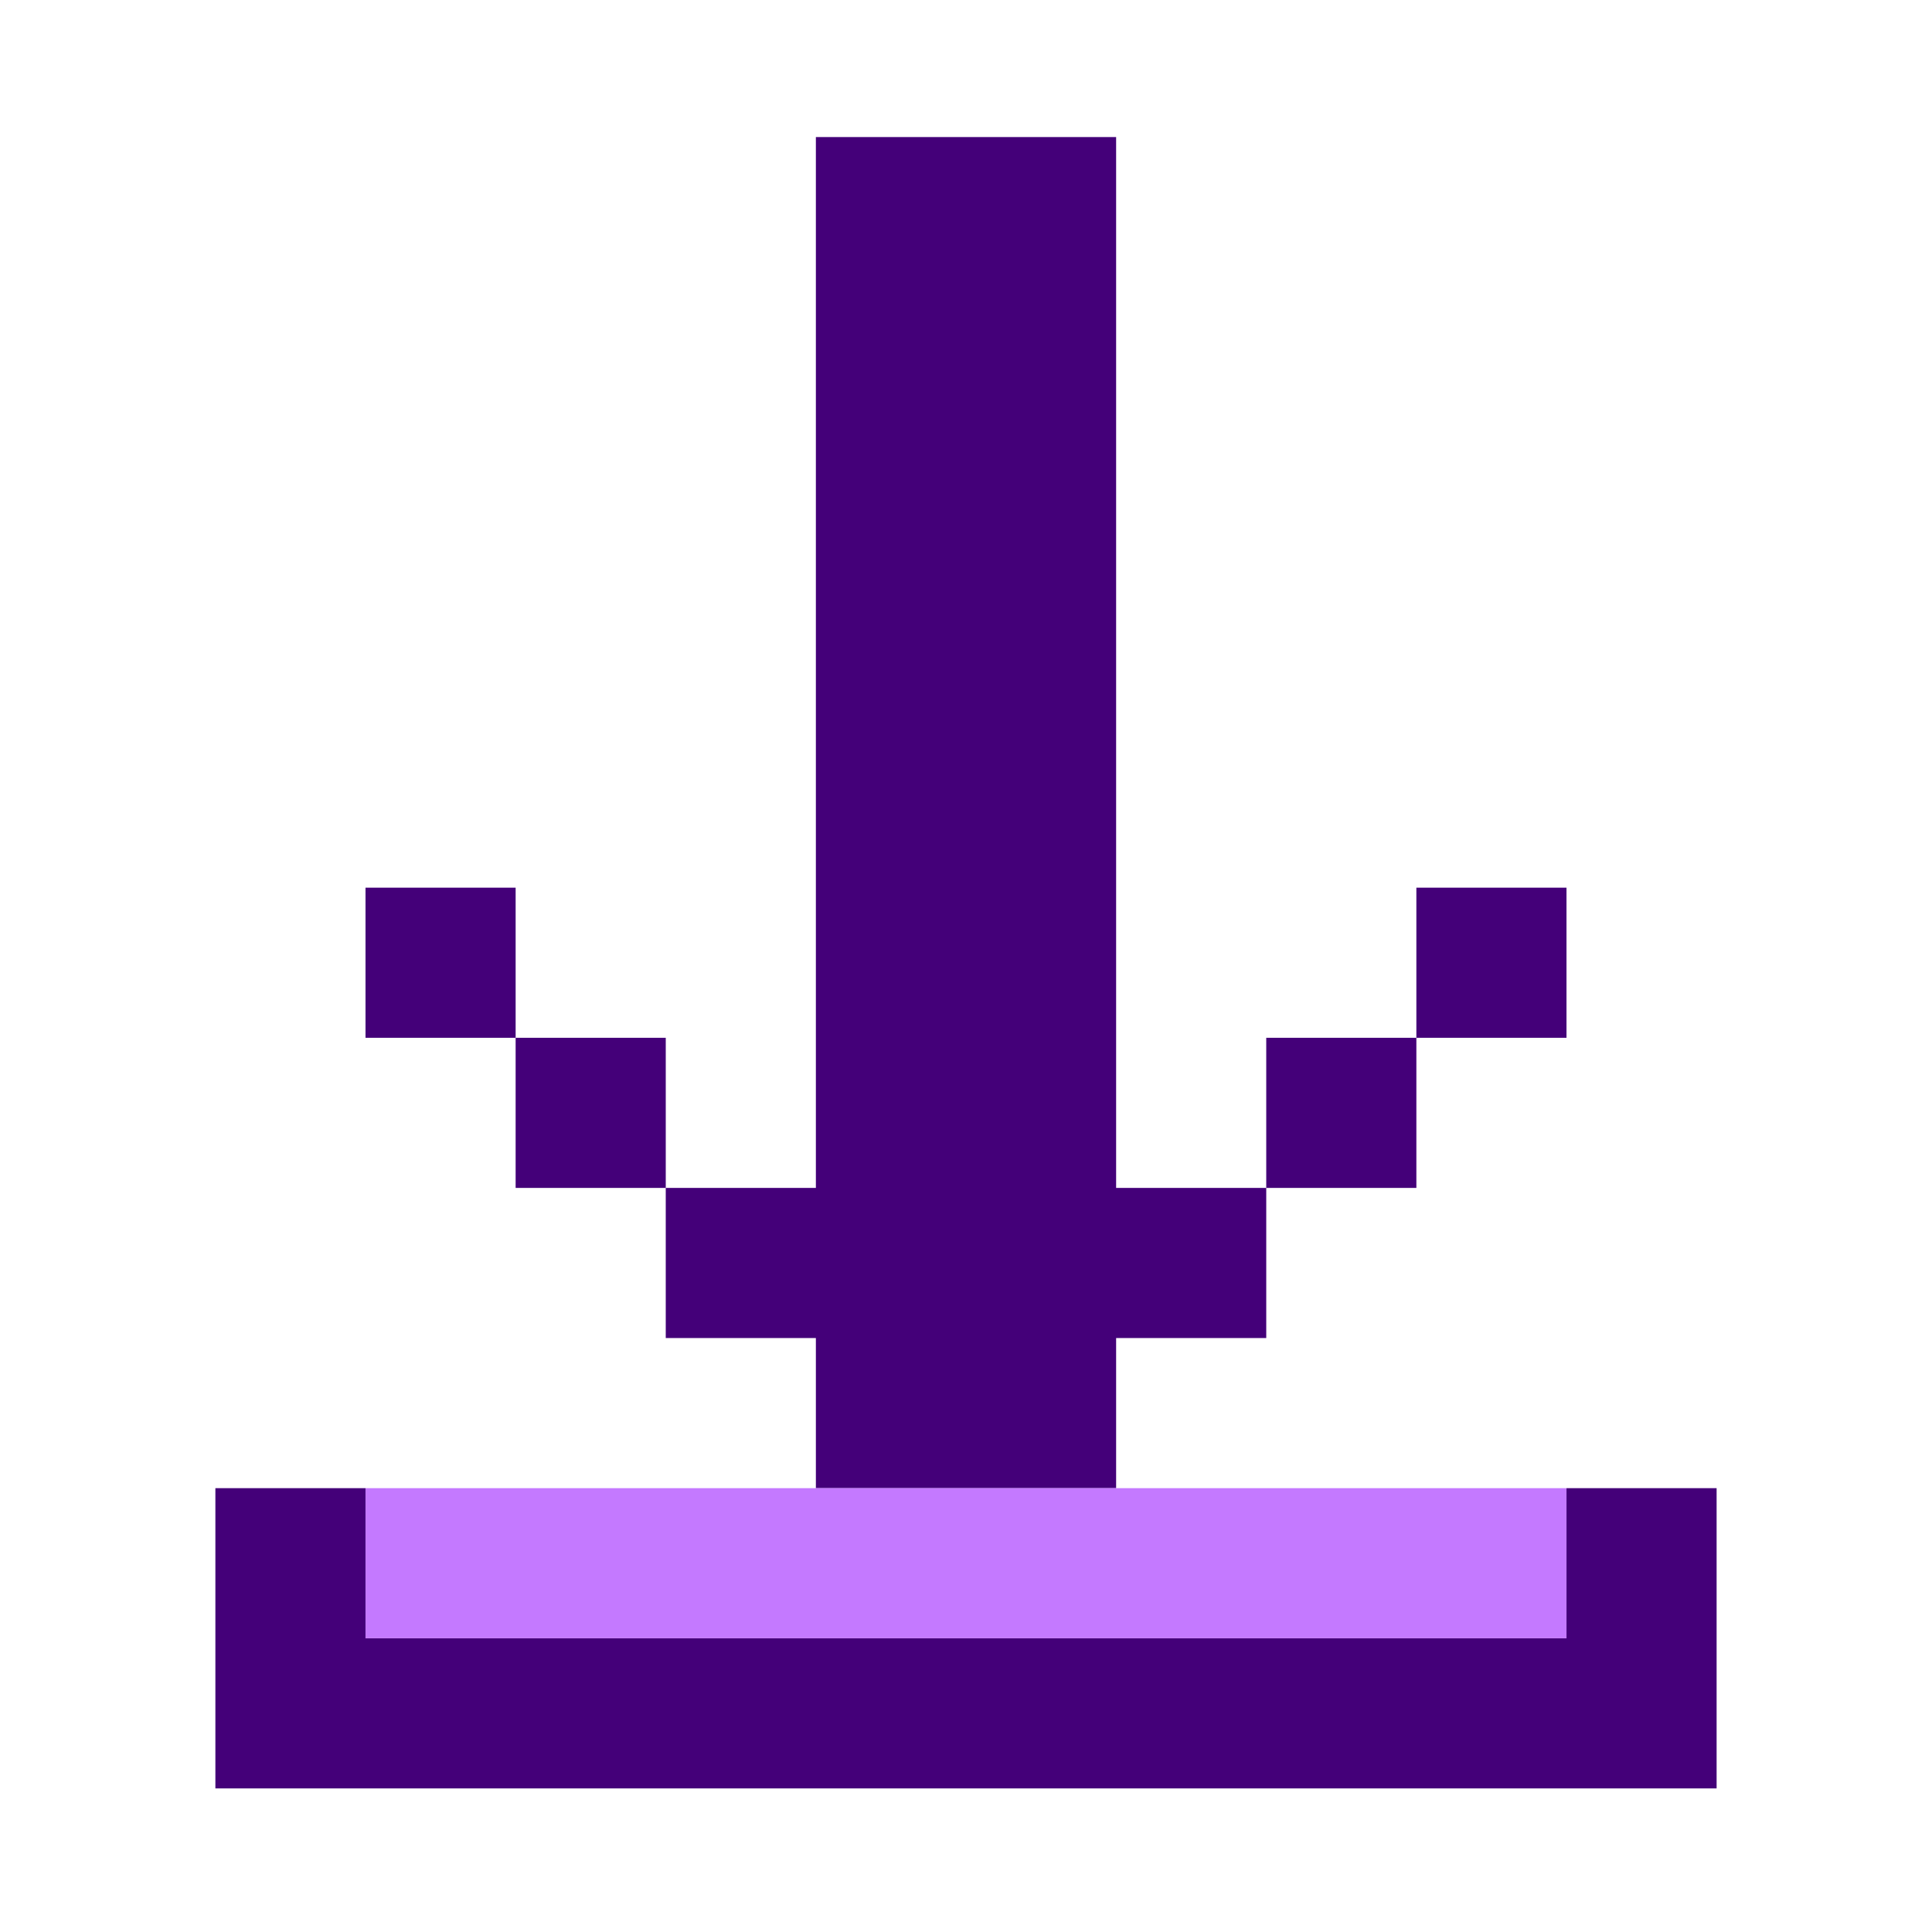 <?xml version="1.0" encoding="UTF-8"?>
<!DOCTYPE svg PUBLIC "-//W3C//DTD SVG 1.1//EN" "http://www.w3.org/Graphics/SVG/1.1/DTD/svg11.dtd">
<!-- Creator: CorelDRAW 2020 (64-Bit) -->
<svg xmlns="http://www.w3.org/2000/svg" xml:space="preserve" width="90px" height="90px" version="1.1" shape-rendering="geometricPrecision" text-rendering="geometricPrecision" image-rendering="optimizeQuality" fill-rule="evenodd" clip-rule="evenodd"
viewBox="0 0 2.96 2.96"
 xmlns:xlink="http://www.w3.org/1999/xlink"
 xmlns:xodm="http://www.corel.com/coreldraw/odm/2003">
 <g id="Layer_x0020_1">
  <g id="_2424811097632">
   <rect fill="none" width="2.96" height="2.96"/>
   <path fill="#440079" d="M1.71 2.05l0.23 0 0 -0.23 0.23 0 0 -0.23 0.23 0 0 -0.23 -0.23 0 0 0.23 -0.23 0 0 0.23 -0.23 0 0 -0.23 0 -0.23 0 -0.23 0 -0.23 0 -0.23 0 -0.23 0 -0.23 -0.23 0 -0.23 0 0 0.23 0 0.23 0 0.23 0 0.23 0 0.23 0 0.23 0 0.23 -0.23 0 0 -0.23 -0.23 0 0 -0.23 -0.23 0 0 0.23 0.23 0 0 0.23 0.23 0 0 0.23 0.23 0 0 0.23 0.23 0 0.23 0 0 -0.23zm0.92 0.23l-0.23 0 0 0.23 -0.23 0 -0.23 0 -0.23 0 -0.23 0 -0.23 0 -0.23 0 -0.23 0 -0.23 0 0 -0.23 -0.23 0 0 0.23 0 0.23 0.23 0 0.23 0 0.23 0 0.23 0 0.23 0 0.23 0 0.23 0 0.23 0 0.23 0 0.23 0 0 -0.23 0 -0.23z"/>
   <rect fill="#C479FF" x="0.56" y="2.28" width="1.84" height="0.23"/>
  </g>
 </g>
</svg>
